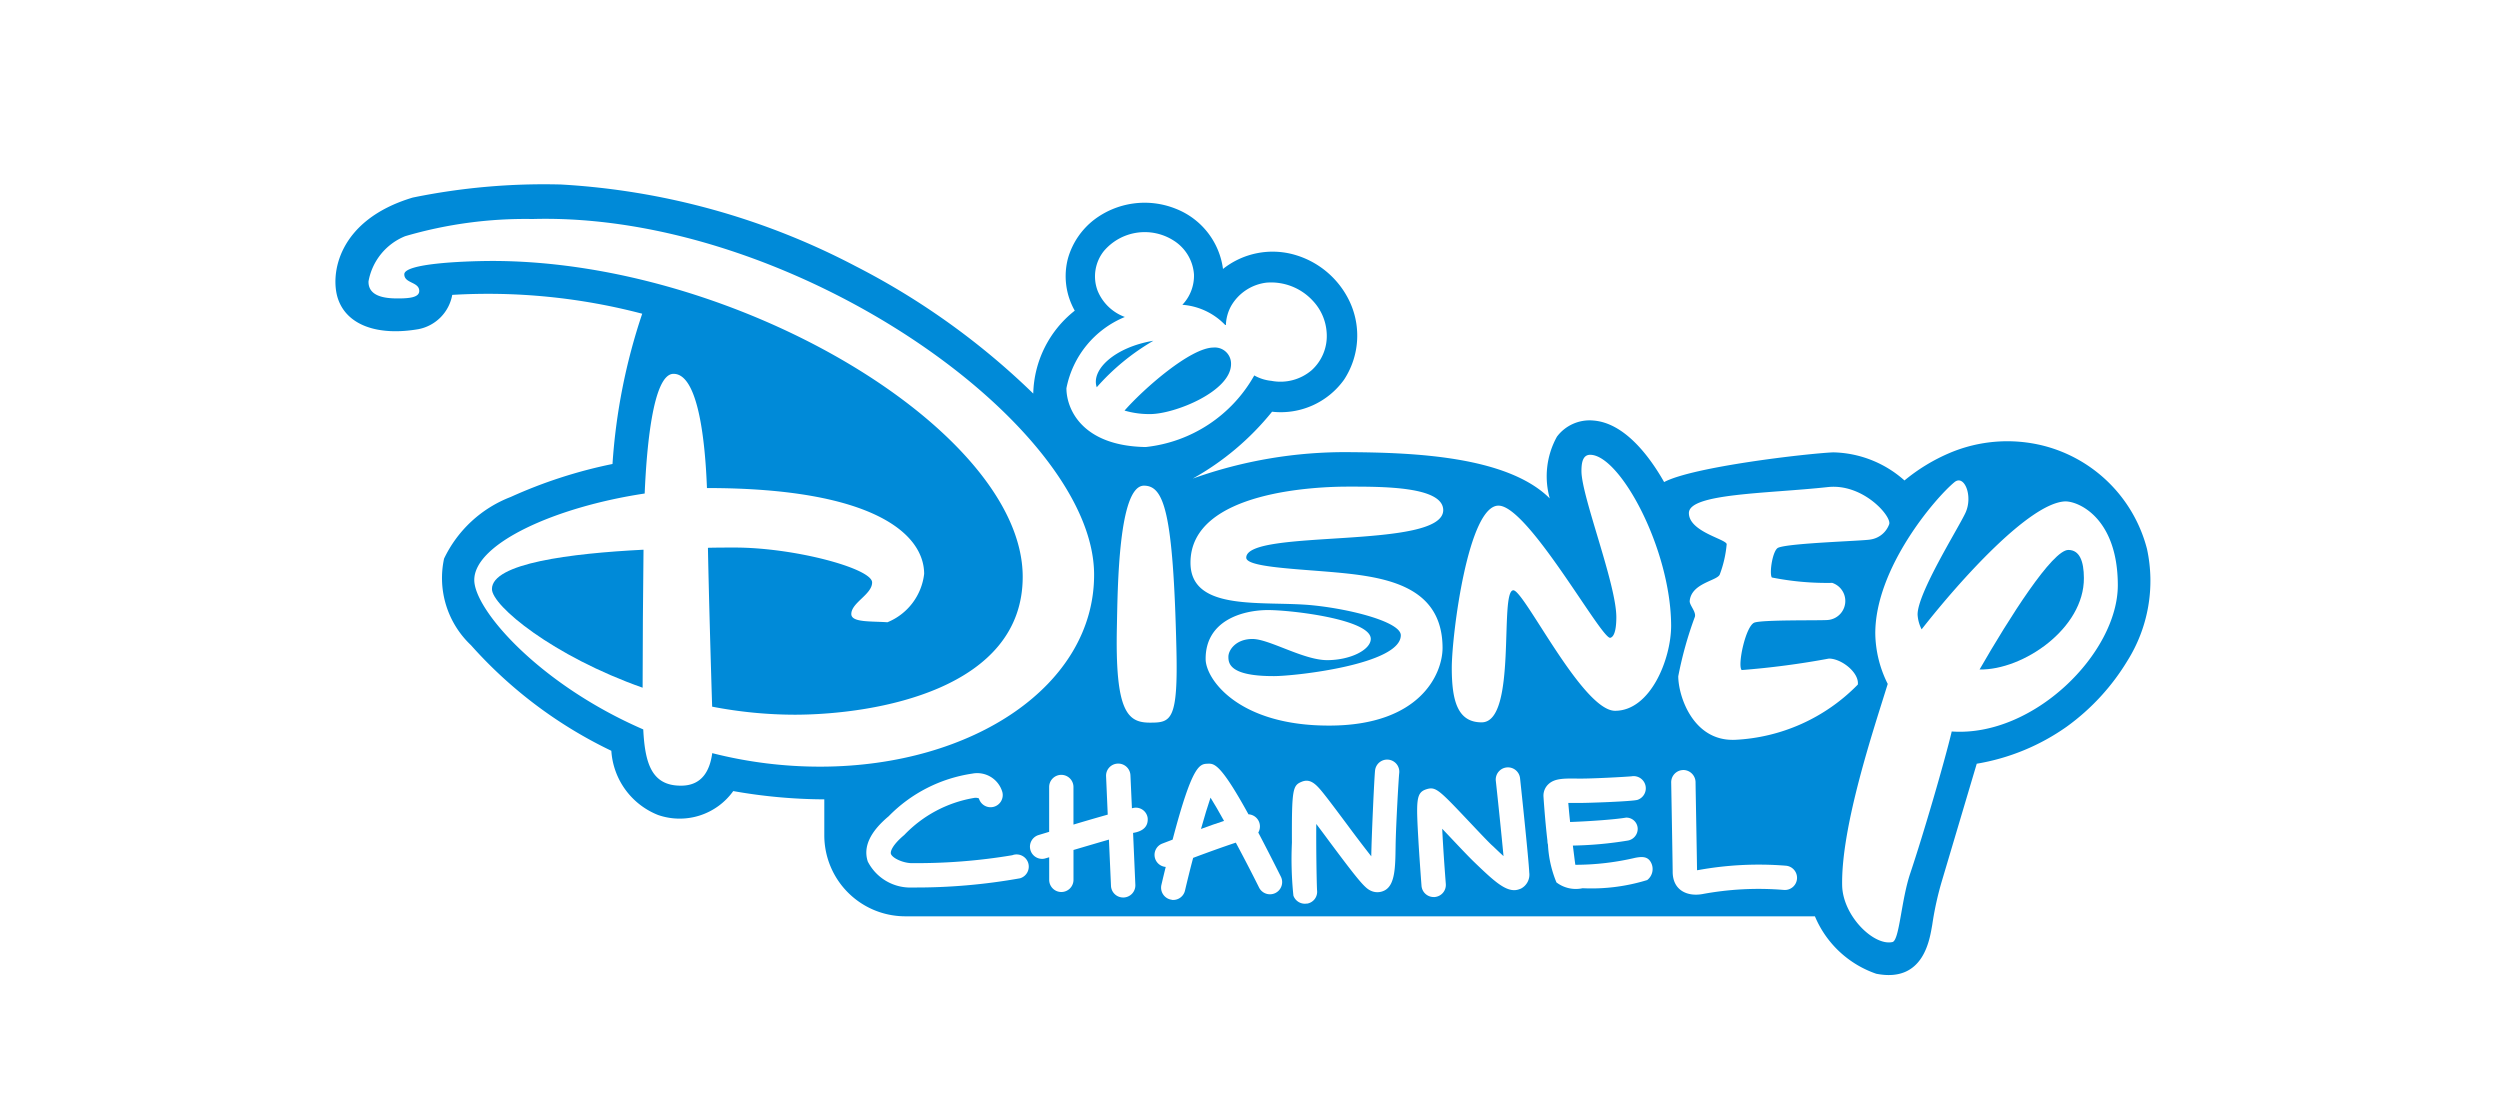 <svg xmlns="http://www.w3.org/2000/svg" width="86" height="38" viewBox="0 0 86 38">
  <g id="disney_" data-name="disney " transform="translate(0.356 -0.238)">
    <rect id="Rectángulo_3581" data-name="Rectángulo 3581" width="86" height="38" transform="translate(-0.356 0.238)" fill="none"/>
    <g id="Grupo_4834" data-name="Grupo 4834" transform="translate(11.183 6.583)">
      <path id="Trazado_7956" data-name="Trazado 7956" d="M229.586,407.569c-1.321.22-2.155.993-1.949,1.6A7.811,7.811,0,0,1,229.586,407.569Z" transform="translate(-201.448 -402.192)" fill="#008ad8"/>
      <path id="Trazado_7957" data-name="Trazado 7957" d="M217.02,412.586c0,.575,2.1,2.306,5.183,3.393,0-1.344.014-3.35.031-4.747C219.726,411.358,217.016,411.7,217.02,412.586Z" transform="translate(-211.636 -398.667)" fill="#008ad8"/>
      <path id="Trazado_7958" data-name="Trazado 7958" d="M228.109,409.856a3.011,3.011,0,0,0,.883.12c.84,0,2.783-.779,2.781-1.723a.556.556,0,0,0-.606-.565C230.378,407.692,228.774,409.1,228.109,409.856Z" transform="translate(-200.964 -402.077)" fill="#008ad8"/>
      <path id="Trazado_7959" data-name="Trazado 7959" d="M276.594,417.365a4.94,4.94,0,0,0-3.538-3.542,5.09,5.09,0,0,0-3.25.243,6.31,6.31,0,0,0-1.554.946,3.8,3.8,0,0,0-2.455-.967c-.946.045-4.82.495-5.813,1.022-.546-.964-1.4-2.039-2.435-2.117a1.407,1.407,0,0,0-1.252.555,2.811,2.811,0,0,0-.247,2.125c-1.48-1.48-4.8-1.576-6.912-1.592a15.553,15.553,0,0,0-5.369.909,9.36,9.36,0,0,0,2.728-2.3,2.678,2.678,0,0,0,2.475-1.1,2.759,2.759,0,0,0,.139-2.8,3.009,3.009,0,0,0-1.841-1.5,2.746,2.746,0,0,0-2.461.489h0a2.588,2.588,0,0,0-1.627-2.072,2.874,2.874,0,0,0-2.806.379,2.564,2.564,0,0,0-.895,1.311,2.4,2.4,0,0,0,.228,1.815l-.01.01a3.74,3.74,0,0,0-1.417,2.844,25.288,25.288,0,0,0-6.115-4.384,24.811,24.811,0,0,0-10.13-2.808,22.488,22.488,0,0,0-5.1.449c-2.6.779-2.85,2.667-2.571,3.487.314.918,1.387,1.278,2.767,1.04a1.464,1.464,0,0,0,1.162-1.179,20.872,20.872,0,0,1,6.535.648,20.412,20.412,0,0,0-1.022,5.169,16.442,16.442,0,0,0-3.5,1.134,4.217,4.217,0,0,0-2.294,2.121,3.176,3.176,0,0,0,.926,2.979,15.316,15.316,0,0,0,4.828,3.632,2.55,2.55,0,0,0,1.611,2.21,2.267,2.267,0,0,0,2.583-.824,18.276,18.276,0,0,0,3.132.285l0,1.238a2.787,2.787,0,0,0,2.777,2.785h31.3a3.53,3.53,0,0,0,2.11,1.976c1.645.324,1.839-1.2,1.927-1.688a10.8,10.8,0,0,1,.33-1.5l1.2-4.037a7.512,7.512,0,0,0,3.1-1.278,7.706,7.706,0,0,0,2.084-2.265A5.174,5.174,0,0,0,276.594,417.365Zm-22.281-1.486c1.04.077,3.532,4.627,3.821,4.545.186-.051.206-.479.206-.716-.006-1.152-1.2-4.156-1.2-5.02,0-.287.045-.559.3-.559,1.022,0,2.775,3.232,2.785,5.876,0,1.15-.71,2.928-1.927,2.93-1.119.006-3.13-4.145-3.5-4.145-.495,0,.143,4.541-1.091,4.543-.832,0-1.026-.748-1.028-1.866S253.245,415.8,254.313,415.879Zm-5.228-.655c1.189,0,3.293-.014,3.3.807,0,1.374-6.764.63-6.776,1.635-.006.306,1.466.375,2.832.487,1.823.155,3.913.4,3.921,2.614,0,.909-.781,2.671-3.882,2.677-3.144.012-4.266-1.6-4.268-2.288-.006-1.321,1.258-1.682,2.137-1.686.836,0,3.542.324,3.544.991,0,.367-.677.728-1.493.732s-2-.728-2.577-.728-.828.387-.828.61.033.671,1.568.667c.746,0,4.364-.406,4.363-1.405,0-.447-1.662-.891-3.028-1.03-1.678-.169-4.2.247-4.207-1.458C243.68,415.334,248.194,415.226,249.085,415.224Zm-7.652-5.836a1.61,1.61,0,0,1-.936-.9,1.4,1.4,0,0,1,.214-1.368,1.845,1.845,0,0,1,2.4-.361,1.5,1.5,0,0,1,.7,1.168,1.446,1.446,0,0,1-.4,1.042,2.274,2.274,0,0,1,1.474.695l.024,0a1.447,1.447,0,0,1,.181-.657,1.625,1.625,0,0,1,1.215-.8,1.95,1.95,0,0,1,1.6.63,1.754,1.754,0,0,1,.471,1.1,1.584,1.584,0,0,1-.52,1.285,1.653,1.653,0,0,1-1.382.363,1.49,1.49,0,0,1-.589-.186,4.877,4.877,0,0,1-3.736,2.463c-2.182-.037-2.724-1.3-2.726-2.023A3.342,3.342,0,0,1,241.433,409.388Zm-14.377,5.885c5.756,0,7.469,1.594,7.473,2.951a2.051,2.051,0,0,1-1.264,1.666c-.577-.041-1.24.012-1.242-.283,0-.392.716-.675.716-1.087,0-.483-2.706-1.211-4.771-1.2-.257,0-.555,0-.877.008.031,1.637.106,4.229.145,5.465a15.062,15.062,0,0,0,2.861.277c2.785-.008,7.834-.877,7.822-4.757-.016-4.99-9.8-10.876-18.3-10.852-.991.006-2.973.09-2.973.459,0,.318.514.255.514.573,0,.226-.349.257-.738.257s-1.02-.045-1.007-.587a2.069,2.069,0,0,1,1.26-1.554h0a14.707,14.707,0,0,1,4.378-.591c8.984-.251,19.308,7.106,19.322,12.222.014,3.817-4.17,6.6-9.38,6.617a15,15,0,0,1-3.756-.465c-.078.573-.332,1.119-1.073,1.119-1.02.006-1.242-.785-1.3-1.935-3.593-1.56-5.813-4.123-5.813-5.14,0-1.244,2.757-2.508,5.862-2.975.061-1.464.269-4.115.991-4.117C226.774,411.338,227,413.746,227.057,415.273Zm7.075,13.741a1.642,1.642,0,0,1-1.541-.893c-.165-.5.077-1.02.716-1.556a5.053,5.053,0,0,1,2.873-1.468.9.9,0,0,1,1.04.634.418.418,0,0,1-.807.218.309.309,0,0,0-.167-.016,4.313,4.313,0,0,0-2.4,1.274c-.416.349-.485.573-.459.65.049.143.387.3.673.318a19.875,19.875,0,0,0,3.5-.271.419.419,0,1,1,.269.793A20.364,20.364,0,0,1,234.131,429.014Zm7.585-1.878.078,1.784a.418.418,0,0,1-.4.438h-.02a.419.419,0,0,1-.418-.4l-.071-1.592c-.367.106-.795.232-1.219.357v1.028a.418.418,0,1,1-.836,0v-.777l-.12.035a.384.384,0,0,1-.122.02.419.419,0,0,1-.122-.82l.363-.11v-1.542a.418.418,0,0,1,.836,0v1.293c.393-.118.816-.241,1.179-.343l-.057-1.319a.416.416,0,0,1,.4-.436.42.42,0,0,1,.438.4l.051,1.136.065-.014a.41.41,0,0,1,.477.351C242.24,426.893,242.087,427.077,241.716,427.136Zm-.557-7.1c.027-1.293.049-4.841.93-4.845.689,0,1.007.9,1.117,5.593.061,2.475-.181,2.557-.885,2.559C241.533,423.35,241.094,423,241.159,420.04Zm1.89,9.4a.42.42,0,0,1-.359-.51c.051-.22.1-.424.149-.62a.416.416,0,0,1-.126-.8l.363-.139c.681-2.59.928-2.6,1.209-2.612.222-.006.436-.012,1.4,1.741a.418.418,0,0,1,.338.628c.224.426.481.926.777,1.517a.419.419,0,1,1-.75.375c-.253-.508-.532-1.046-.8-1.545-.457.151-1.02.355-1.468.524-.1.375-.194.759-.281,1.128A.417.417,0,0,1,243.049,429.44Zm4.647.13a.418.418,0,0,1-.465-.273,12.279,12.279,0,0,1-.051-1.821c-.008-1.845.029-1.968.332-2.094.334-.139.542.128.856.528.2.257.455.6.724.96.243.33.565.754.818,1.075.01-.7.106-2.765.131-2.959a.418.418,0,1,1,.83.1c-.018.143-.114,1.8-.124,2.5s-.012,1.309-.351,1.517a.533.533,0,0,1-.526.014c-.2-.1-.444-.394-1.452-1.749-.124-.169-.265-.357-.4-.536-.008.875.014,2.07.027,2.282A.413.413,0,0,1,247.7,429.569Zm7.343-.508c-.408.184-.82-.182-1.515-.848l-.061-.059c-.183-.175-.461-.469-.756-.781-.108-.114-.232-.245-.357-.377.025.538.073,1.246.124,1.9a.418.418,0,0,1-.387.449l-.031,0a.419.419,0,0,1-.418-.387s-.055-.718-.1-1.442c-.086-1.5-.1-1.766.279-1.882.316-.094.428.026,1.5,1.16.275.291.559.593.724.752l.063.057c.09.086.222.214.355.334-.069-.738-.19-1.907-.265-2.588a.419.419,0,0,1,.834-.09c.012.112.294,2.744.316,3.242A.539.539,0,0,1,255.039,429.061Zm4.362-.3a6.5,6.5,0,0,1-2.221.281,1.1,1.1,0,0,1-.9-.2,3.908,3.908,0,0,1-.292-1.3.457.457,0,0,1-.018-.106l0-.02c-.088-.76-.137-1.533-.137-1.546a.54.54,0,0,1,.163-.4c.206-.2.5-.208,1.007-.2s1.707-.063,1.86-.078a.419.419,0,0,1,.208.809c-.159.055-1.747.112-2.084.108-.059,0-.186,0-.3,0,.02.218.026.312.063.655.683-.025,1.542-.086,1.925-.151a.39.39,0,0,1,.4.385.41.41,0,0,1-.349.406,13.05,13.05,0,0,1-1.882.171c.022.159.069.559.086.661a9.029,9.029,0,0,0,2.062-.241c.228-.043.422-.051.534.151A.479.479,0,0,1,259.4,428.759Zm1.24-3.786a.426.426,0,0,1,.424.412c0,.112.047,2.61.051,3.036l.045-.006a11.67,11.67,0,0,1,3.02-.149.418.418,0,0,1-.086.832,10.575,10.575,0,0,0-2.793.143c-.528.094-1.024-.133-1.024-.769,0-.155-.033-2.076-.051-3.071A.421.421,0,0,1,260.642,424.973Zm1.758-1.038c-1.415.045-1.925-1.491-1.929-2.184a12.876,12.876,0,0,1,.573-2.051c.045-.175-.192-.4-.179-.544.061-.622.96-.691,1.036-.914a3.9,3.9,0,0,0,.236-1.04c-.031-.175-1.3-.428-1.3-1.068,0-.679,2.7-.667,4.775-.893,1.213-.134,2.2,1,2.116,1.274a.808.808,0,0,1-.638.528c-.2.049-2.791.12-3.179.283-.192.078-.314.869-.222,1.024a9.649,9.649,0,0,0,2.078.186.656.656,0,0,1-.169,1.278c-.31.02-2.192-.012-2.5.086s-.6,1.491-.444,1.635a28.55,28.55,0,0,0,3-.395c.432,0,1.042.481.995.893A6.326,6.326,0,0,1,262.4,423.935Zm7.479-.289c-.251,1.054-.971,3.519-1.423,4.869-.32.94-.375,2.324-.618,2.377-.64.141-1.709-.9-1.729-1.953-.037-2.045,1.1-5.412,1.568-6.927a3.979,3.979,0,0,1-.428-1.727c-.008-2.259,2.074-4.68,2.726-5.216.34-.273.644.487.373,1.064-.259.551-1.646,2.755-1.644,3.491a1.256,1.256,0,0,0,.139.51c1.366-1.743,3.705-4.323,4.918-4.4.44-.026,1.825.538,1.831,2.873S272.7,423.845,269.879,423.647Z" transform="translate(-214.277 -404.829)" fill="#008ad8"/>
      <path id="Trazado_7960" data-name="Trazado 7960" d="M229.449,416.654c.265-.1.538-.192.793-.277-.175-.316-.334-.591-.465-.8C229.682,415.854,229.569,416.23,229.449,416.654Z" transform="translate(-199.674 -394.483)" fill="#008ad8"/>
      <path id="Trazado_7961" data-name="Trazado 7961" d="M246.156,411.236c-.549-.012-2.039,2.341-3.059,4.113,1.5.025,3.6-1.413,3.589-3.148C246.684,411.625,246.539,411.24,246.156,411.236Z" transform="translate(-186.539 -398.663)" fill="#008ad8"/>
    </g>
  </g>
</svg>
